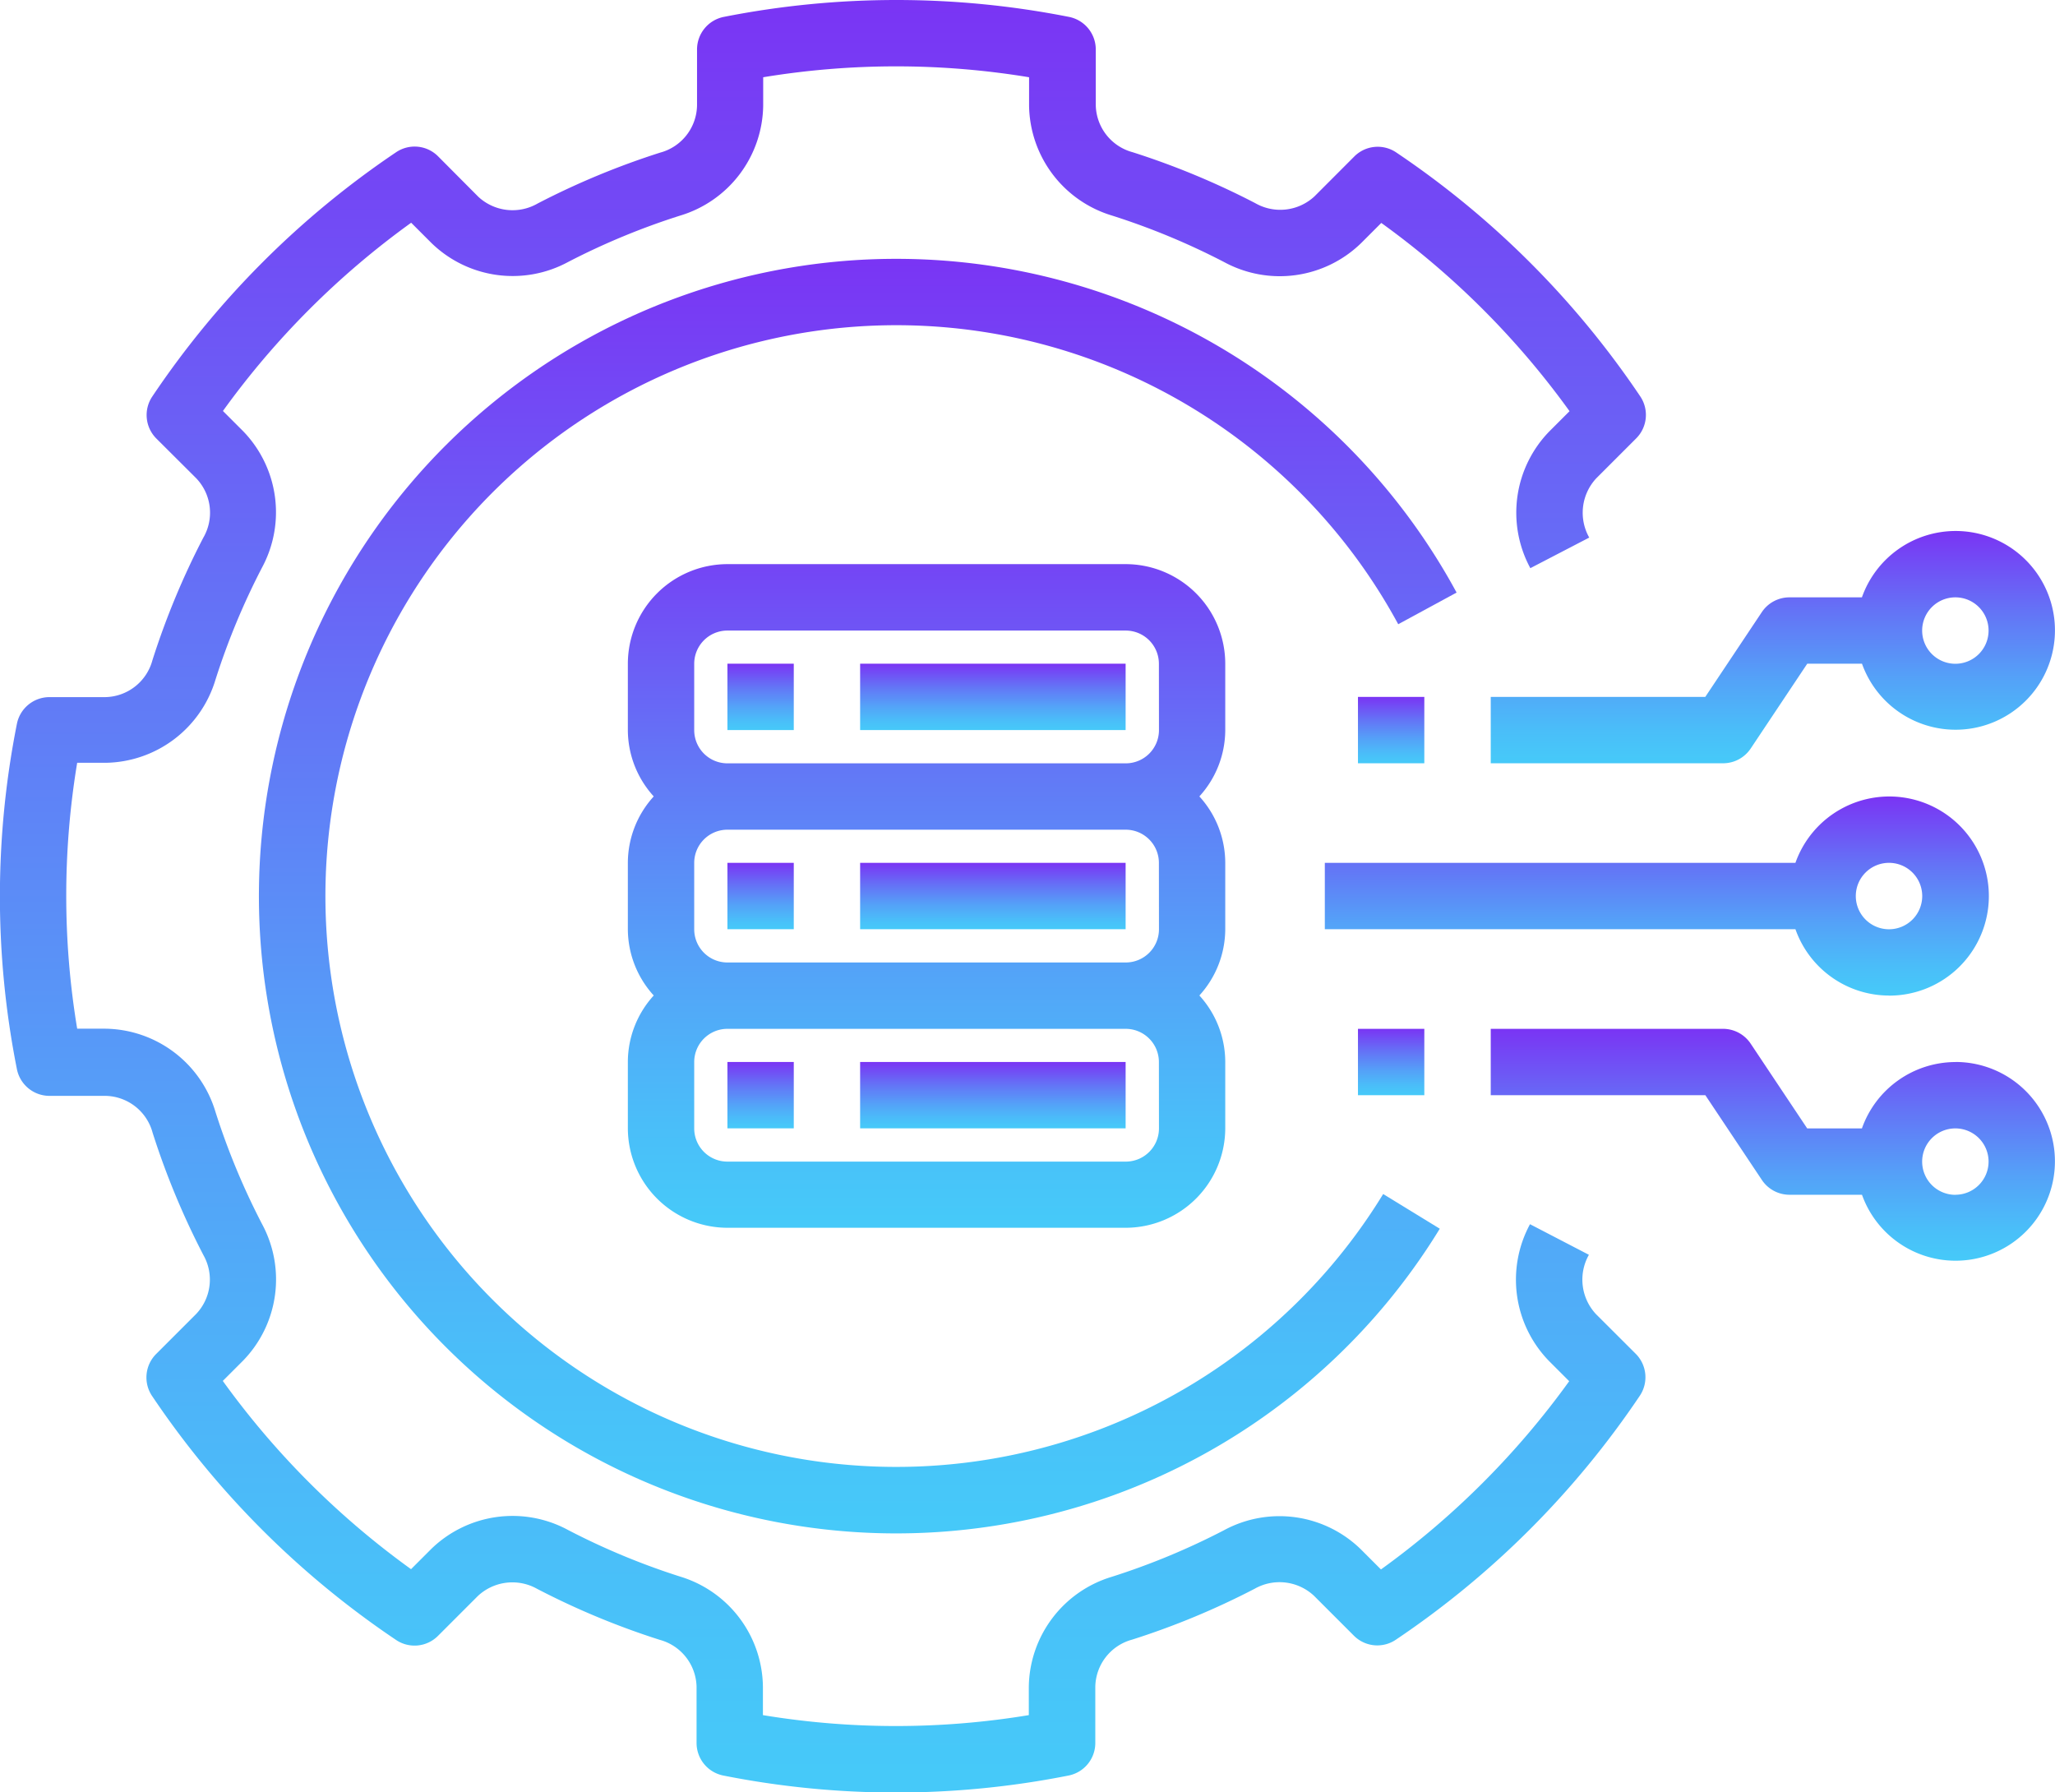 <svg id="big-data_1_" data-name="big-data (1)" xmlns="http://www.w3.org/2000/svg" xmlns:xlink="http://www.w3.org/1999/xlink" width="30.567" height="26.657" viewBox="0 0 30.567 26.657">
  <defs>
    <linearGradient id="linear-gradient" x1="0.5" x2="0.5" y2="1" gradientUnits="objectBoundingBox">
      <stop offset="0" stop-color="#7a34f4"/>
      <stop offset="0.344" stop-color="#6473f6"/>
      <stop offset="0.637" stop-color="#54a2f8"/>
      <stop offset="0.86" stop-color="#4abef9"/>
      <stop offset="0.989" stop-color="#46c9f9"/>
    </linearGradient>
  </defs>
  <path id="Path_1925" data-name="Path 1925" d="M28.886,23.481A1.483,1.483,0,0,0,27.405,22H21.481A1.483,1.483,0,0,0,20,23.481v.987a1.47,1.47,0,0,0,.385.987,1.47,1.47,0,0,0-.385.987v.987a1.47,1.47,0,0,0,.385.987,1.47,1.47,0,0,0-.385.987v.987a1.483,1.483,0,0,0,1.481,1.481h5.924a1.483,1.483,0,0,0,1.481-1.481v-.987a1.47,1.47,0,0,0-.385-.987,1.47,1.47,0,0,0,.385-.987v-.987a1.47,1.47,0,0,0-.385-.987,1.47,1.47,0,0,0,.385-.987ZM27.9,30.393a.494.494,0,0,1-.494.494H21.481a.494.494,0,0,1-.494-.494v-.987a.494.494,0,0,1,.494-.494h5.924a.494.494,0,0,1,.494.494Zm0-2.962a.494.494,0,0,1-.494.494H21.481a.494.494,0,0,1-.494-.494v-.987a.494.494,0,0,1,.494-.494h5.924a.494.494,0,0,1,.494.494Zm0-2.962a.494.494,0,0,1-.494.494H21.481a.494.494,0,0,1-.494-.494v-.987a.494.494,0,0,1,.494-.494h5.924a.494.494,0,0,1,.494.494Z" transform="translate(-10.661 -13.609)" fill="url(#linear-gradient)"/>
  <path id="Path_1926" data-name="Path 1926" d="M23,25h.987v.987H23Z" transform="translate(-12.18 -15.128)" fill="url(#linear-gradient)"/>
  <path id="Path_1927" data-name="Path 1927" d="M27,25h3.949v.987H27Z" transform="translate(-14.206 -15.128)" fill="url(#linear-gradient)"/>
  <path id="Path_1928" data-name="Path 1928" d="M23,31h.987v.987H23Z" transform="translate(-12.18 -18.166)" fill="url(#linear-gradient)"/>
  <path id="Path_1929" data-name="Path 1929" d="M27,31h3.949v.987H27Z" transform="translate(-14.206 -18.166)" fill="url(#linear-gradient)"/>
  <path id="Path_1930" data-name="Path 1930" d="M23,37h.987v.987H23Z" transform="translate(-12.18 -21.204)" fill="url(#linear-gradient)"/>
  <path id="Path_1931" data-name="Path 1931" d="M27,37h3.949v.987H27Z" transform="translate(-14.206 -21.204)" fill="url(#linear-gradient)"/>
  <path id="Path_1932" data-name="Path 1932" d="M18.363,12.8a9.479,9.479,0,1,0,8.087,14.426l-.842-.516a8.491,8.491,0,1,1,.224-8.475l.868-.471A9.479,9.479,0,0,0,18.363,12.8Z" transform="translate(-5.034 -8.95)" fill="url(#linear-gradient)"/>
  <path id="Path_1933" data-name="Path 1933" d="M24.823,24.548a.751.751,0,0,1-.105-.882l-.876-.455a1.733,1.733,0,0,0,.283,2.035l.3.3a12.334,12.334,0,0,1-2.8,2.8l-.3-.3a1.732,1.732,0,0,0-2.035-.283,10.562,10.562,0,0,1-1.667.692,1.733,1.733,0,0,0-1.236,1.638v.42a12.136,12.136,0,0,1-3.955,0v-.42A1.733,1.733,0,0,0,11.2,28.452a10.568,10.568,0,0,1-1.667-.693,1.734,1.734,0,0,0-2.035.283l-.3.3a12.324,12.324,0,0,1-2.8-2.8l.3-.3a1.733,1.733,0,0,0,.283-2.035,10.58,10.58,0,0,1-.692-1.667,1.733,1.733,0,0,0-1.637-1.237h-.42a12.1,12.1,0,0,1,0-3.955h.42a1.732,1.732,0,0,0,1.637-1.236,10.58,10.58,0,0,1,.692-1.667A1.733,1.733,0,0,0,4.7,11.415l-.3-.3a12.324,12.324,0,0,1,2.8-2.8l.3.3A1.732,1.732,0,0,0,9.532,8.9,10.573,10.573,0,0,1,11.2,8.209a1.733,1.733,0,0,0,1.236-1.638v-.42a12.15,12.15,0,0,1,3.955,0v.42a1.733,1.733,0,0,0,1.236,1.638,10.556,10.556,0,0,1,1.667.692,1.734,1.734,0,0,0,2.036-.283l.3-.3a12.33,12.33,0,0,1,2.8,2.8l-.3.3a1.733,1.733,0,0,0-.283,2.035l.876-.455a.751.751,0,0,1,.105-.882l.593-.593a.494.494,0,0,0,.061-.625,13.335,13.335,0,0,0-3.629-3.628.492.492,0,0,0-.625.06l-.592.593a.748.748,0,0,1-.882.1,11.616,11.616,0,0,0-1.823-.757.74.74,0,0,1-.548-.7V5.738a.494.494,0,0,0-.4-.485,13.24,13.24,0,0,0-5.131,0,.494.494,0,0,0-.4.485v.834a.74.74,0,0,1-.548.7,11.611,11.611,0,0,0-1.823.757.748.748,0,0,1-.882-.1L7.6,7.327a.492.492,0,0,0-.625-.06A13.327,13.327,0,0,0,3.349,10.9a.494.494,0,0,0,.061.625L4,12.113A.741.741,0,0,1,4.108,13a11.545,11.545,0,0,0-.757,1.823.74.74,0,0,1-.7.548H1.82a.494.494,0,0,0-.485.4,13.166,13.166,0,0,0,0,5.131.494.494,0,0,0,.485.4h.834a.74.74,0,0,1,.7.548,11.545,11.545,0,0,0,.757,1.823A.741.741,0,0,1,4,24.548l-.593.593a.494.494,0,0,0-.061.625,13.327,13.327,0,0,0,3.628,3.628.492.492,0,0,0,.625-.06l.593-.593a.751.751,0,0,1,.882-.106,11.545,11.545,0,0,0,1.823.758.74.74,0,0,1,.548.7v.834a.494.494,0,0,0,.4.485,13.178,13.178,0,0,0,5.131,0,.494.494,0,0,0,.4-.485V30.09a.74.74,0,0,1,.548-.7,11.528,11.528,0,0,0,1.823-.757.75.75,0,0,1,.882.105l.593.593a.492.492,0,0,0,.625.06,13.327,13.327,0,0,0,3.628-3.628.494.494,0,0,0-.061-.625Z" transform="translate(-1.084 -5.002)" fill="url(#linear-gradient)"/>
  <path id="Path_1934" data-name="Path 1934" d="M52.911,36.494a1.479,1.479,0,0,0-1.39.987h-.814l-.841-1.261a.494.494,0,0,0-.411-.22H46v.987h3.192l.841,1.261a.494.494,0,0,0,.411.22h1.078a1.478,1.478,0,1,0,1.39-1.975Zm0,1.975a.494.494,0,1,1,.494-.494A.494.494,0,0,1,52.911,38.468Z" transform="translate(-23.826 -20.697)" fill="url(#linear-gradient)"/>
  <path id="Path_1935" data-name="Path 1935" d="M49.392,31.962A1.481,1.481,0,1,0,48,29.987H41v.987h7a1.479,1.479,0,0,0,1.39.987Zm0-1.975a.494.494,0,1,1-.494.494A.494.494,0,0,1,49.392,29.987Z" transform="translate(-21.294 -17.153)" fill="url(#linear-gradient)"/>
  <path id="Path_1936" data-name="Path 1936" d="M52.911,21a1.479,1.479,0,0,0-1.39.987H50.443a.494.494,0,0,0-.411.22l-.841,1.261H46v.987h3.456a.494.494,0,0,0,.411-.22l.841-1.261h.814A1.478,1.478,0,1,0,52.911,21Zm0,1.975a.494.494,0,1,1,.494-.494A.494.494,0,0,1,52.911,22.975Z" transform="translate(-23.826 -13.102)" fill="url(#linear-gradient)"/>
  <path id="Path_1937" data-name="Path 1937" d="M42,36h.987v.987H42Z" transform="translate(-21.801 -20.697)" fill="url(#linear-gradient)"/>
  <path id="Path_1938" data-name="Path 1938" d="M42,26h.987v.987H42Z" transform="translate(-21.801 -15.634)" fill="url(#linear-gradient)"/>
</svg>
